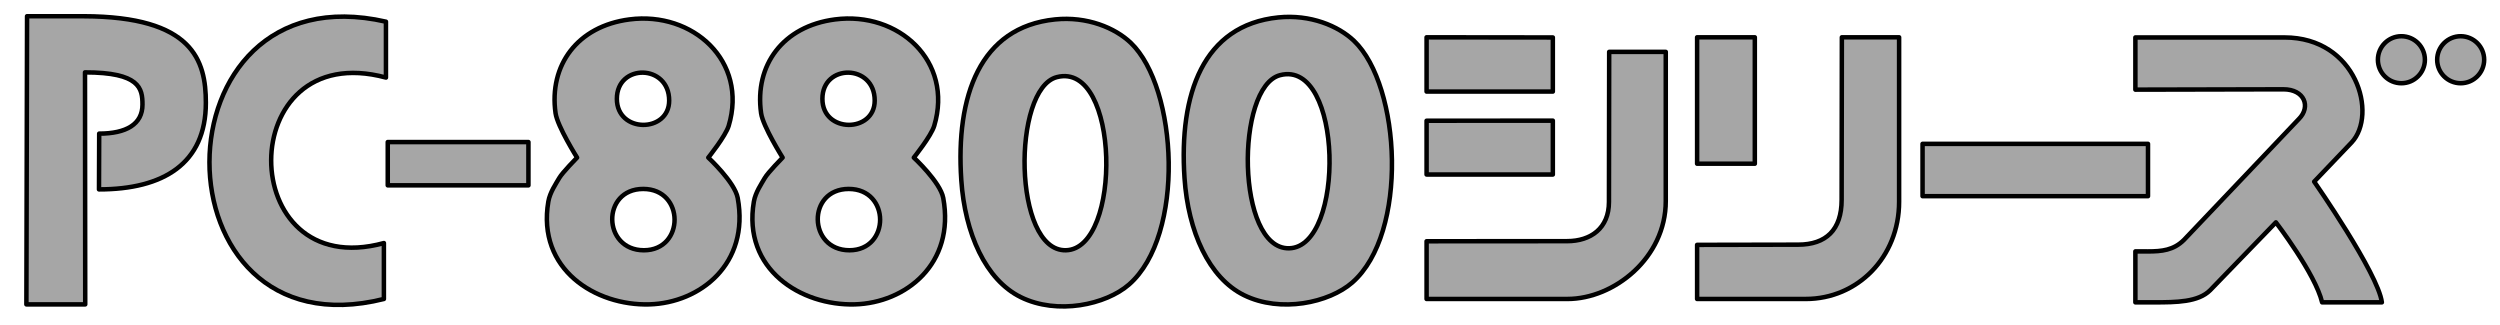 <?xml version="1.0" encoding="UTF-8" standalone="no"?>
<!DOCTYPE svg PUBLIC "-//W3C//DTD SVG 1.1//EN" "http://www.w3.org/Graphics/SVG/1.1/DTD/svg11.dtd">
<svg width="1386px" height="180px" version="1.1" xmlns="http://www.w3.org/2000/svg" xmlns:xlink="http://www.w3.org/1999/xlink" xml:space="preserve" style="fill-rule:evenodd;clip-rule:evenodd;stroke-linejoin:round;stroke-miterlimit:1.414;">
    <g transform="matrix(1,0,0,1,14.625,9)">
        <path d="M448.314,1.765c35.151,-4.551 65.75,23.095 54.993,58.993c-1.682,5.614 -11.307,17.615 -11.307,17.615c0,0 14.699,13.6 16.307,22.38c6.706,36.626 -20.935,58.203 -48.994,58.992c-29.72,0.838 -62.426,-19.279 -55.993,-56.992c0.87,-5.1 4.273,-9.96 6,-12.999c1.74,-3.063 9.931,-11.381 9.931,-11.381c0,0 -10.901,-17.317 -11.931,-24.614c-3.761,-26.653 12.136,-48.258 40.994,-51.994l0,0Zm-6.999,44.026c0,19.225 28.997,18.975 28.997,0.968c0,-20.368 -28.997,-20.618 -28.997,-0.968l0,0Zm14.989,83.957c22.679,0 22.8,-33.995 -0.388,-33.995c-23.261,0 -22.656,33.995 0.388,33.995Z" style="fill:rgb(166,166,166);stroke:black;stroke-width:2.5px;"/>
    </g>
    <g transform="matrix(1,0,0,1,-99.323,9)">
        <path d="M448.314,1.765c35.151,-4.551 65.75,23.095 54.993,58.993c-1.682,5.614 -11.307,17.615 -11.307,17.615c0,0 14.699,13.6 16.307,22.38c6.706,36.626 -20.935,58.203 -48.994,58.992c-29.72,0.838 -62.426,-19.279 -55.993,-56.992c0.87,-5.1 4.273,-9.96 6,-12.999c1.74,-3.063 9.931,-11.381 9.931,-11.381c0,0 -10.901,-17.317 -11.931,-24.614c-3.761,-26.653 12.136,-48.258 40.994,-51.994l0,0Zm-6.999,44.026c0,19.225 28.997,18.975 28.997,0.968c0,-20.368 -28.997,-20.618 -28.997,-0.968l0,0Zm14.989,83.957c22.679,0 22.8,-33.995 -0.388,-33.995c-23.261,0 -22.656,33.995 0.388,33.995Z" style="fill:rgb(166,166,166);stroke:black;stroke-width:2.5px;"/>
    </g>
    <g transform="matrix(1,0,0,1,14.625,9)">
        <path d="M570.299,1.765c17.755,-1.81 33.311,4.689 41.995,12.999c26.06,24.935 30.287,106.69 -1,133.983c-12.841,11.201 -39.696,17.006 -59.993,7c-19.53,-9.629 -31.006,-35.318 -32.996,-64.993c-3.115,-46.469 10.278,-84.737 51.994,-88.989l0,0Zm5.999,127.983c31.296,-0.674 30.004,-104.999 -5,-95.987c-24.858,6.4 -24.42,96.622 5,95.987Z" style="fill:rgb(166,166,166);stroke:black;stroke-width:2.5px;"/>
    </g>
    <g transform="matrix(1,0,0,1,14.625,9)">
        <path d="M694.058,0.671c17.755,-1.81 33.311,4.689 41.995,12.999c26.061,24.935 30.287,106.69 -1,133.983c-12.841,11.201 -39.696,17.006 -59.993,7c-19.53,-9.629 -31.006,-35.318 -32.996,-64.993c-3.115,-46.469 10.277,-84.737 51.994,-88.989l0,0Zm5.999,127.983c31.297,-0.674 30.004,-104.999 -4.999,-95.987c-24.859,6.4 -24.421,96.622 4.999,95.987Z" style="fill:rgb(166,166,166);stroke:black;stroke-width:2.5px;"/>
    </g>
    <g transform="matrix(1,0,0,1,14.625,9)">
        <path d="M199.345,3.024l0,30.976c-84.938,-22.833 -84.368,114.5 -1.14,91.754l0,30.996c-128.85,32.25 -129.42,-183.417 1.14,-153.726l0,0Z" style="fill:rgb(166,166,166);stroke:black;stroke-width:2.5px;"/>
    </g>
    <g transform="matrix(1,0,0,1,14.625,9)">
        <path d="M40.256,96l0.108,-30.918c15.01,0 23.997,-5.203 23.997,-16.088c0,-9 -1.487,-17.866 -31.862,-17.866l0.125,128.622l-32.624,0l0.37,-159.75l31.505,0.003c60.5,0.206 67.625,24.497 67.625,47.991c0,33.761 -23.625,48.006 -59.244,48.006Z" style="fill:rgb(166,166,166);stroke:black;stroke-width:2.5px;"/>
    </g>
    <g transform="matrix(1,0,0,1,14.625,9)">
        <path d="M846.265,11.764l0,29.996l-69.992,0l0,-30.077l69.992,0.081Z" style="fill:rgb(166,166,166);stroke:black;stroke-width:2.5px;"/>
    </g>
    <g transform="matrix(1,0,0,1,14.625,9)">
        <path d="M1305.88,158.618l-33.125,0c-3.75,-15.854 -25.623,-44.344 -25.623,-44.344l-36.465,37.649c-6.589,6.589 -18.636,6.694 -31.037,6.694l-10.4,0l0,-28.243l6.999,0.015c7.53,0 14.165,-0.626 19.909,-6.369l63.738,-67.066c6.784,-6.784 3.129,-16.439 -8.561,-16.439l-82.086,0.187l0,-28.937l82.65,0c40,0 51.799,42.711 37.227,58.212l-20.751,21.727c0.001,0.001 35.525,50.92 37.525,66.914l0,0Z" style="fill:rgb(166,166,166);stroke:black;stroke-width:2.5px;"/>
    </g>
    <g transform="matrix(1,0,0,1,14.625,9)">
        <rect x="926.255" y="11.683" width="31.995" height="70.071" style="fill:rgb(166,166,166);stroke:black;stroke-width:2.5px;"/>
    </g>
    <g transform="matrix(1,0,0,1,14.625,9)">
        <path d="M1038.24,11.683l0,91.208c0,30.75 -23.115,53.855 -51.74,53.855l-60.245,0l0,-29.996l56.005,-0.109c15.49,0 24.116,-8.23 24.117,-24.875c0,-16.756 0.123,-90.083 0.123,-90.083l31.74,0Z" style="fill:rgb(166,166,166);stroke:black;stroke-width:2.5px;"/>
    </g>
    <g transform="matrix(1,0,0,1,14.625,9)">
        <path d="M908.875,19.766l0,82.734c0,31.5 -28.75,54.246 -54.5,54.246l-78.102,0l0,-31.996l77.852,-0.051c13.25,0 23.252,-7.199 23.252,-21.717l0.123,-83.216l31.375,0Z" style="fill:rgb(166,166,166);stroke:black;stroke-width:2.5px;"/>
    </g>
    <g transform="matrix(1,0,0,1,14.625,9)">
        <path d="M846.265,87.756l-69.992,-0.002l0,-29.821l69.992,-0.042l0,29.865Z" style="fill:rgb(166,166,166);stroke:black;stroke-width:2.5px;"/>
    </g>
    <g transform="matrix(1,0,0,1,14.625,9)">
        <rect x="200.345" y="69.756" width="77.99" height="23.997" style="fill:rgb(166,166,166);stroke:black;stroke-width:2.5px;"/>
    </g>
    <g transform="matrix(1,0,0,1,14.625,9)">
        <rect x="1051.24" y="70.756" width="124.985" height="28.996" style="fill:rgb(166,166,166);stroke:black;stroke-width:2.5px;"/>
    </g>
    <g transform="matrix(1,0,0,1,14.625,9)">
        <circle cx="1316.71" cy="24.114" r="13.032" style="fill:rgb(166,166,166);stroke:black;stroke-width:2.5px;"/>
    </g>
    <g transform="matrix(1,0,0,1,14.625,9)">
        <circle cx="1349.57" cy="24.114" r="13.032" style="fill:rgb(166,166,166);stroke:black;stroke-width:2.5px;"/>
    </g>
</svg>

